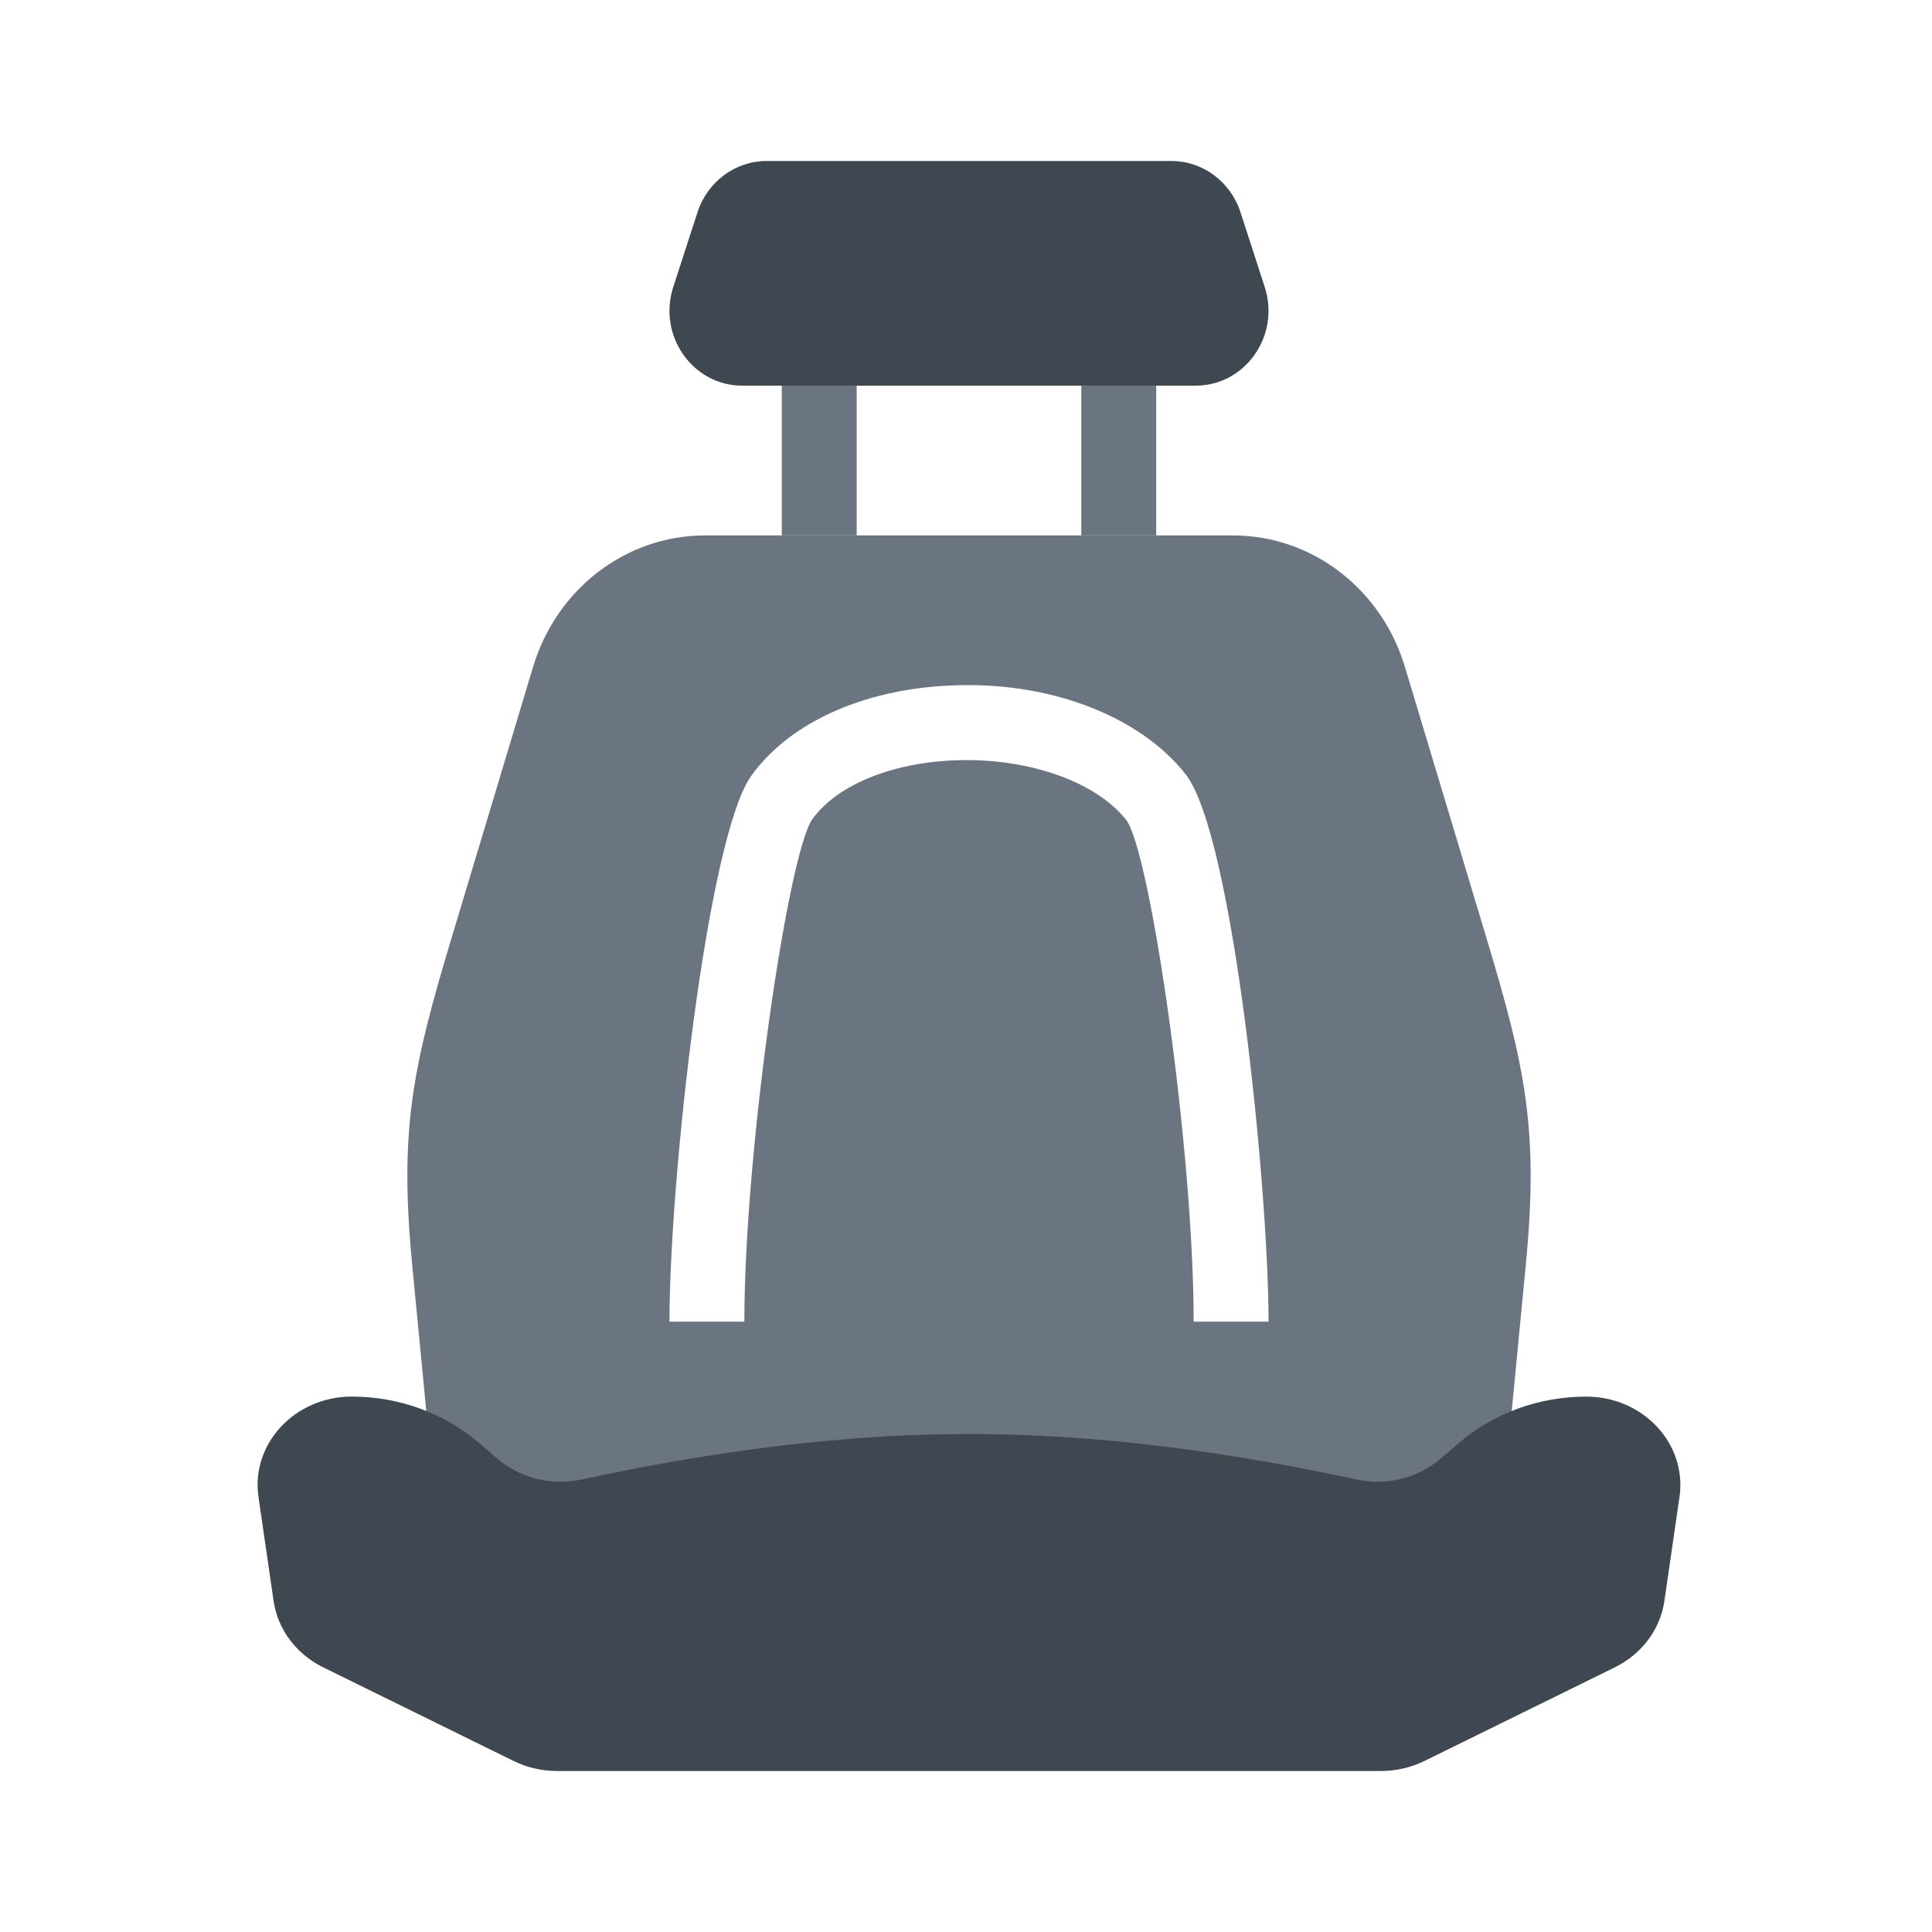<svg width="60" height="60" viewBox="0 0 60 60" fill="none" xmlns="http://www.w3.org/2000/svg">
<g opacity="0.8">
<path d="M20.908 8.916L21.662 6.591C21.97 5.641 22.835 5 23.808 5H36.379C37.352 5 38.216 5.641 38.524 6.591L39.278 8.916C39.765 10.422 38.675 11.977 37.132 11.977H23.053C21.51 11.977 20.421 10.422 20.908 8.916Z" fill="#0F1926"/>
<path d="M26.605 11.977H24.279V16.628H26.605V11.977Z" fill="#465161"/>
<path d="M35.907 11.977H33.581V16.628H35.907V11.977Z" fill="#465161"/>
<path fill-rule="evenodd" clip-rule="evenodd" d="M43.63 20.708L46.16 29.119C47.373 33.152 47.79 35.076 47.385 39.281L46.879 44.535L44.047 46.861H16.14L13.307 44.535L12.801 39.281C12.397 35.076 12.813 33.154 14.027 29.119L16.556 20.708C17.286 18.28 19.449 16.628 21.897 16.628H38.29C40.737 16.628 42.9 18.28 43.63 20.708ZM37.07 41.046H39.396C39.396 36.958 38.309 25.952 36.824 24.051C35.44 22.282 32.724 21.203 29.785 21.281C26.969 21.337 24.558 22.387 23.335 24.088C21.969 25.988 20.791 36.628 20.791 41.046H23.117C23.117 35.788 24.461 26.58 25.222 25.448C26.01 24.353 27.775 23.648 29.832 23.607C32.027 23.564 34.065 24.299 34.987 25.478C35.741 26.558 37.07 35.737 37.07 41.046Z" fill="#465161"/>
<path d="M42.885 55H17.302C16.829 55 16.363 54.892 15.945 54.686L10.038 51.781C9.199 51.369 8.625 50.601 8.497 49.72L8.027 46.488C7.789 44.841 9.153 43.372 10.926 43.372C12.392 43.372 13.805 43.888 14.885 44.819L15.438 45.293C16.143 45.901 17.114 46.148 18.048 45.949C20.641 45.395 25.111 44.535 30.093 44.535C35.076 44.535 39.546 45.395 42.139 45.949C43.072 46.148 44.043 45.9 44.749 45.293L45.301 44.819C46.382 43.888 47.794 43.373 49.261 43.373C51.033 43.373 52.398 44.842 52.158 46.489L51.689 49.721C51.561 50.601 50.986 51.37 50.148 51.782L44.241 54.687C43.824 54.892 43.357 55 42.885 55Z" fill="#0F1926"/>
</g>
</svg>
